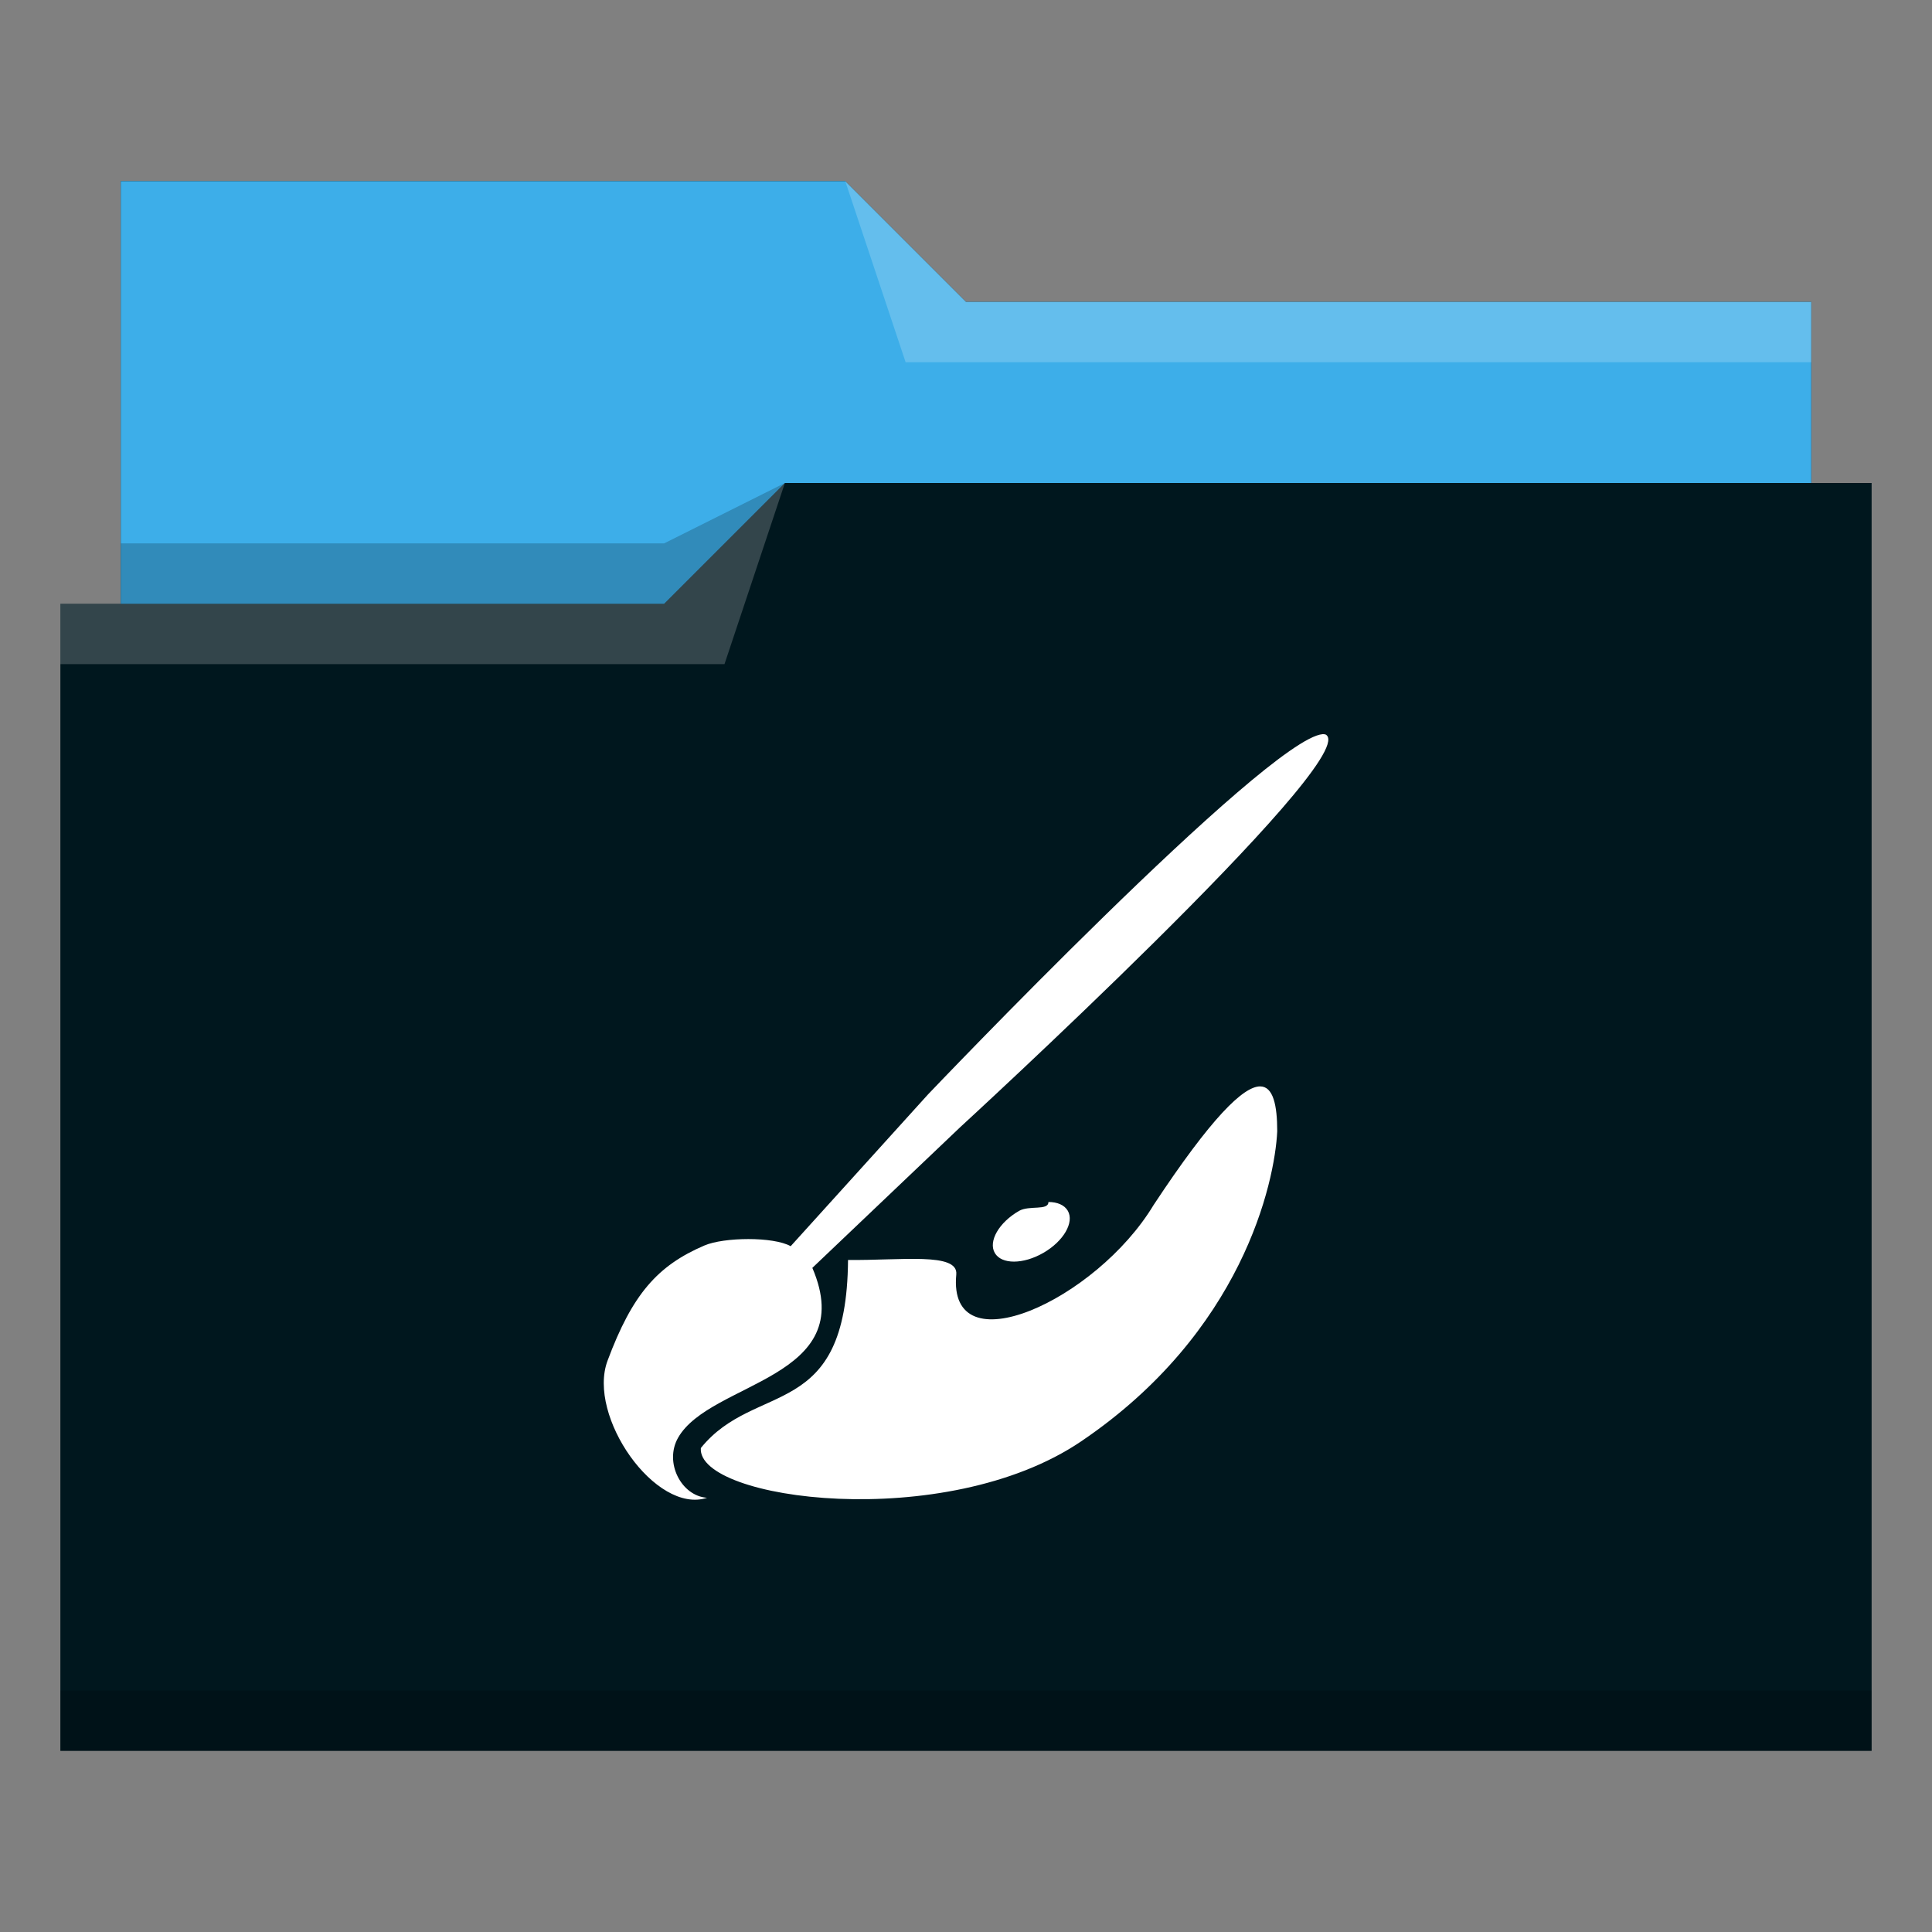 <?xml version="1.0" encoding="UTF-8" standalone="no"?>
<svg
   viewBox="0 0 32 32"
   version="1.1"
   id="svg14559"
   sodipodi:docname="folder-paint.svg"
   inkscape:version="1.2.2 (b0a8486541, 2022-12-01)"
   xmlns:inkscape="http://www.inkscape.org/namespaces/inkscape"
   xmlns:sodipodi="http://sodipodi.sourceforge.net/DTD/sodipodi-0.dtd"
   xmlns="http://www.w3.org/2000/svg"
   xmlns:svg="http://www.w3.org/2000/svg">
  <rect x="0" y="0" width="32" height="32" fill="#808080" stroke="none"/>
  <sodipodi:namedview
     id="namedview14561"
     pagecolor="#ffffff"
     bordercolor="#000000"
     borderopacity="0.25"
     inkscape:showpageshadow="2"
     inkscape:pageopacity="0.0"
     inkscape:pagecheckerboard="0"
     inkscape:deskcolor="#d1d1d1"
     showgrid="false"
     inkscape:zoom="7.375"
     inkscape:cx="9.6271186"
     inkscape:cy="16.067797"
     inkscape:window-width="1920"
     inkscape:window-height="1002"
     inkscape:window-x="0"
     inkscape:window-y="0"
     inkscape:window-maximized="1"
     inkscape:current-layer="svg14559" />
  <defs
     id="defs3051">
    <style
       type="text/css"
       id="current-color-scheme">
      .ColorScheme-Text {
        color:#31363b;
      }
      .ColorScheme-Highlight {
        color:#3daee9;
      }
      </style>
  </defs>
  <path
     style="color:#3daee9;fill:#00171e;fill-opacity:1;stroke:none"
     d="m 2,3 v 7 H 1 v 19 h 11 1 18 V 8 H 30 V 5 H 16 L 14,3 Z"
     class="ColorScheme-Highlight"
     id="path4"
     inkscape:transform-center-x="19.531531"
     inkscape:transform-center-y="-2.8881257" />
  <path
     style="fill:#3daee9;fill-opacity:1;fill-rule:evenodd"
     d="m 2,3 v 7 h 9 L 13,8 H 30 V 5 H 16 L 14,3 Z"
     id="path6"
     inkscape:transform-center-x="19.531531"
     inkscape:transform-center-y="-12.388126" />
  <path
     style="fill:#ffffff;fill-opacity:0.2;fill-rule:evenodd"
     d="m 14,3 1,3 H 30 V 5 H 16 Z m -1,5 -2,2 H 1 v 1 h 11 z"
     id="path8"
     inkscape:transform-center-x="20.031531"
     inkscape:transform-center-y="-11.888126" />
  <path
     style="color:#31363b;fill-opacity:0.2;fill-rule:evenodd"
     d="M 13,8 11,9 H 2 v 1 h 9 z M 1,28 v 1 h 30 v -1 z"
     class="ColorScheme-Text"
     id="path10"
     inkscape:transform-center-x="19.531531"
     inkscape:transform-center-y="-0.38812566" />
  <path
     style="color:#31363b;fill:#ffffff;fill-opacity:1;stroke:none"
     d="m 21.906,12.16 c -0.929,0.081 -6.537,5.969 -6.537,5.969 l -2.273,2.512 c -0.286,-0.161 -1.106,-0.15 -1.428,-0.012 -0.78,0.334 -1.195,0.809 -1.605,1.908 -0.344,0.92 0.799,2.551 1.648,2.271 -0.427,-0.029 -0.714,-0.586 -0.479,-0.996 0.535,-0.936 3.014,-0.968 2.223,-2.812 l 2.453,-2.334 c 0,0 6.547,-6.007 6.068,-6.486 -0.015,-0.018 -0.038,-0.02 -0.068,-0.02 z m -1.033,5.834 c -0.279,-0.001 -0.808,0.514 -1.766,1.965 -0.954,1.583 -3.416,2.702 -3.268,1.15 0.035,-0.371 -0.913,-0.23 -1.793,-0.24 -0.02,2.691 -1.532,1.991 -2.438,3.115 -0.067,0.864 4.048,1.413 6.297,-0.109 2.671,-1.807 3.209,-4.287 3.25,-5.137 0,-0.43 -0.066,-0.743 -0.283,-0.744 z m -3.508,1.916 c 0,0.146 -0.319,0.05 -0.486,0.146 -0.334,0.192 -0.513,0.505 -0.402,0.697 0.111,0.192 0.471,0.191 0.805,-0.002 0.334,-0.193 0.515,-0.505 0.404,-0.697 -0.056,-0.096 -0.174,-0.145 -0.32,-0.145 z"
     class="ColorScheme-Text"
     id="path14557-2" />
</svg>

